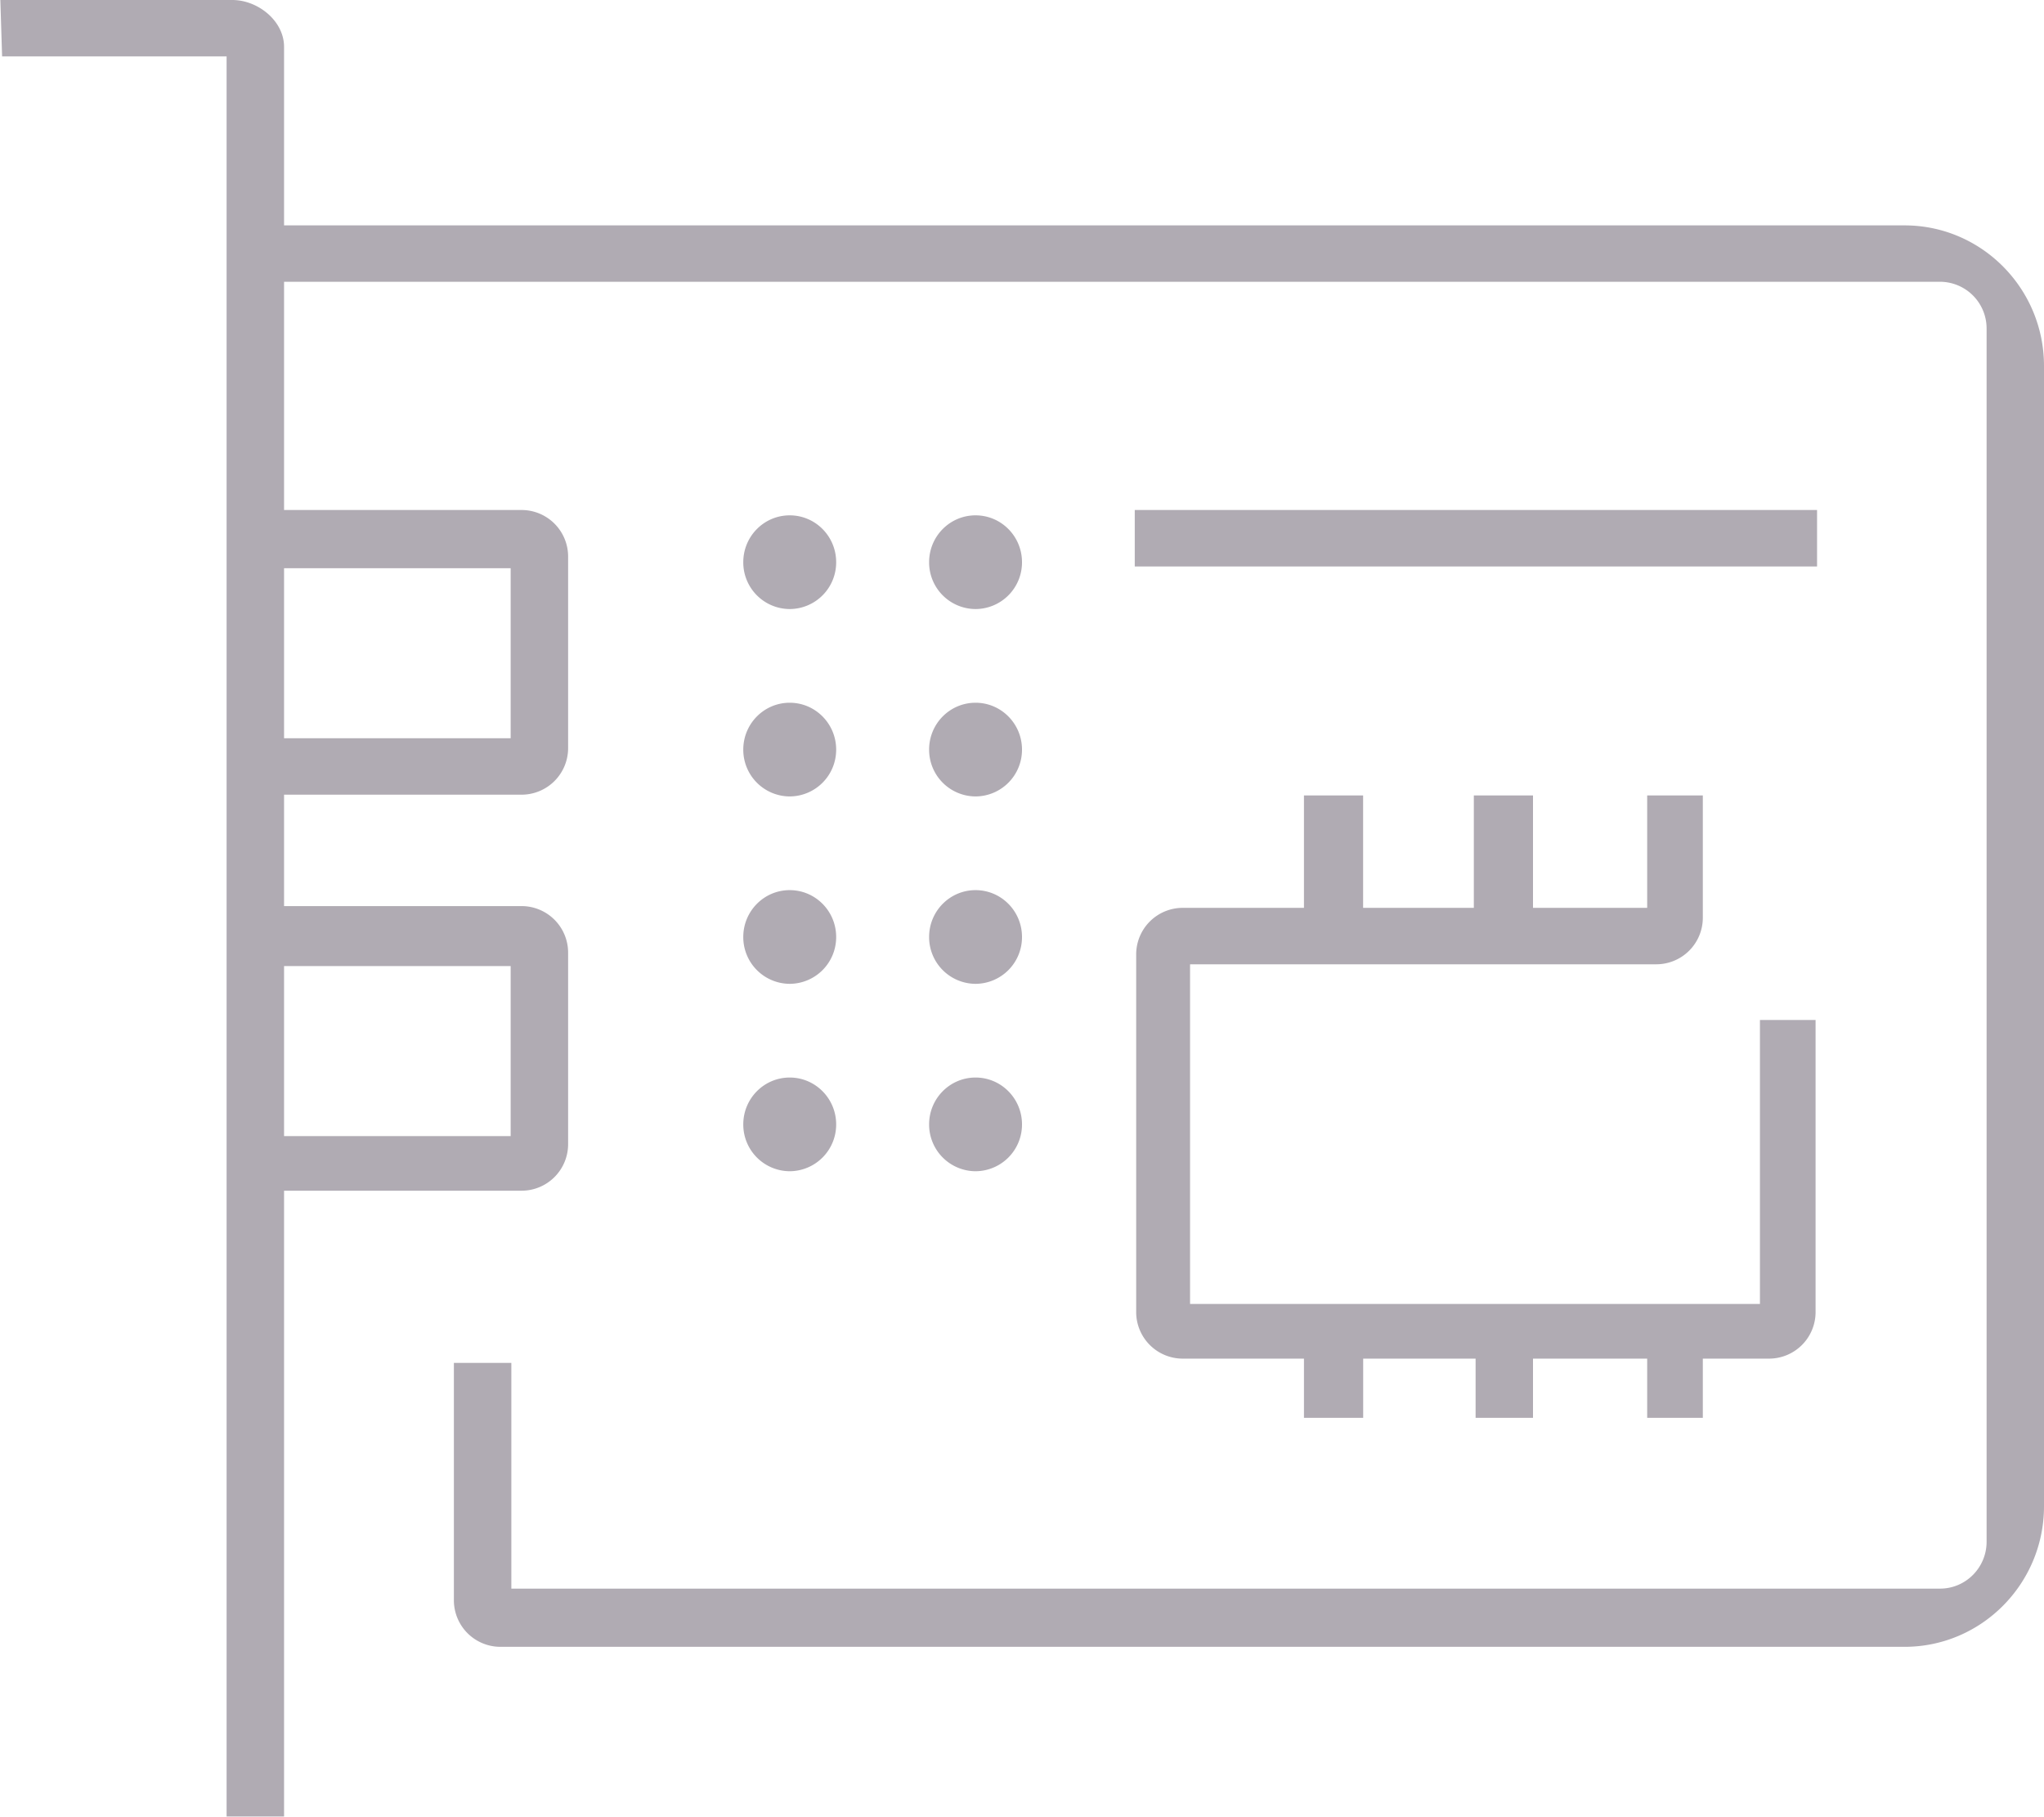<svg xmlns="http://www.w3.org/2000/svg" xmlns:xlink="http://www.w3.org/1999/xlink" width="36" height="32" viewBox="0 0 36 32"><defs><path id="p5sda" d="M905.909 360.075c.452 0 .818.369.818.825a.821.821 0 0 1-.818.825.821.821 0 0 1-.818-.825c0-.456.366-.825.818-.825zm0 3.3c.452 0 .818.37.818.825a.822.822 0 0 1-.818.825.822.822 0 0 1-.818-.825c0-.456.366-.825.818-.825zm3.273-3.3c.452 0 .818.369.818.825a.821.821 0 0 1-.818.825.821.821 0 0 1-.818-.825c0-.456.366-.825.818-.825zm0 3.3c.452 0 .818.37.818.825a.822.822 0 0 1-.818.825.822.822 0 0 1-.818-.825c0-.456.366-.825.818-.825zm-3.273 3.3c.452 0 .818.369.818.825a.822.822 0 0 1-.818.825.822.822 0 0 1-.818-.825c0-.456.366-.825.818-.825zm0 3.3c.452 0 .818.37.818.825a.822.822 0 0 1-.818.825.822.822 0 0 1-.818-.825c0-.456.366-.825.818-.825zm3.273-3.3c.452 0 .818.369.818.825a.822.822 0 0 1-.818.825.822.822 0 0 1-.818-.825c0-.456.366-.825.818-.825zm0 3.3c.452 0 .818.37.818.825a.822.822 0 0 1-.818.825.822.822 0 0 1-.818-.825c0-.456.366-.825.818-.825zM928 357.444v20.081c0 1.364-1.101 2.475-2.455 2.475h-24.733a.82.82 0 0 1-.818-.825V375h1.012v3.975h25.164c.452 0 .819-.37.819-.825v-21.363a.822.822 0 0 0-.819-.825h-29.167v4.019h4.184a.82.82 0 0 1 .819.825v3.363a.82.82 0 0 1-.819.825h-4.184v1.962h4.184a.82.82 0 0 1 .819.825v3.363a.82.82 0 0 1-.819.824h-4.184v11.02h-1.012v-30.995h-3.954l-.031-.993h4.085c.452 0 .912.368.912.825v3.144h28.542c1.354 0 2.455 1.11 2.455 2.475zm-30.997 10.568v2.994h3.991v-2.994zm0-7.006V364h3.991v-2.994zm26.974 7.956v5.138a.82.82 0 0 1-.818.825h-1.168v1.043h-.98v-1.043H919v1.043h-1.011v-1.043h-1.98v1.043h-1.043v-1.043h-2.136a.82.82 0 0 1-.819-.825v-6.288a.82.82 0 0 1 .819-.825h2.136v-1.98h1.042v1.98h1.95v-1.98H919v1.98h2.011v-1.98h.98v2.15a.82.82 0 0 1-.818.824h-8.213v5.981h10.037v-5zm.026-7.987h-12.017v-.994h12.017z"/></defs><g><g transform="translate(-892 -351)"><use fill="#b0abb3" xlink:href="#p5sda"/></g></g></svg>